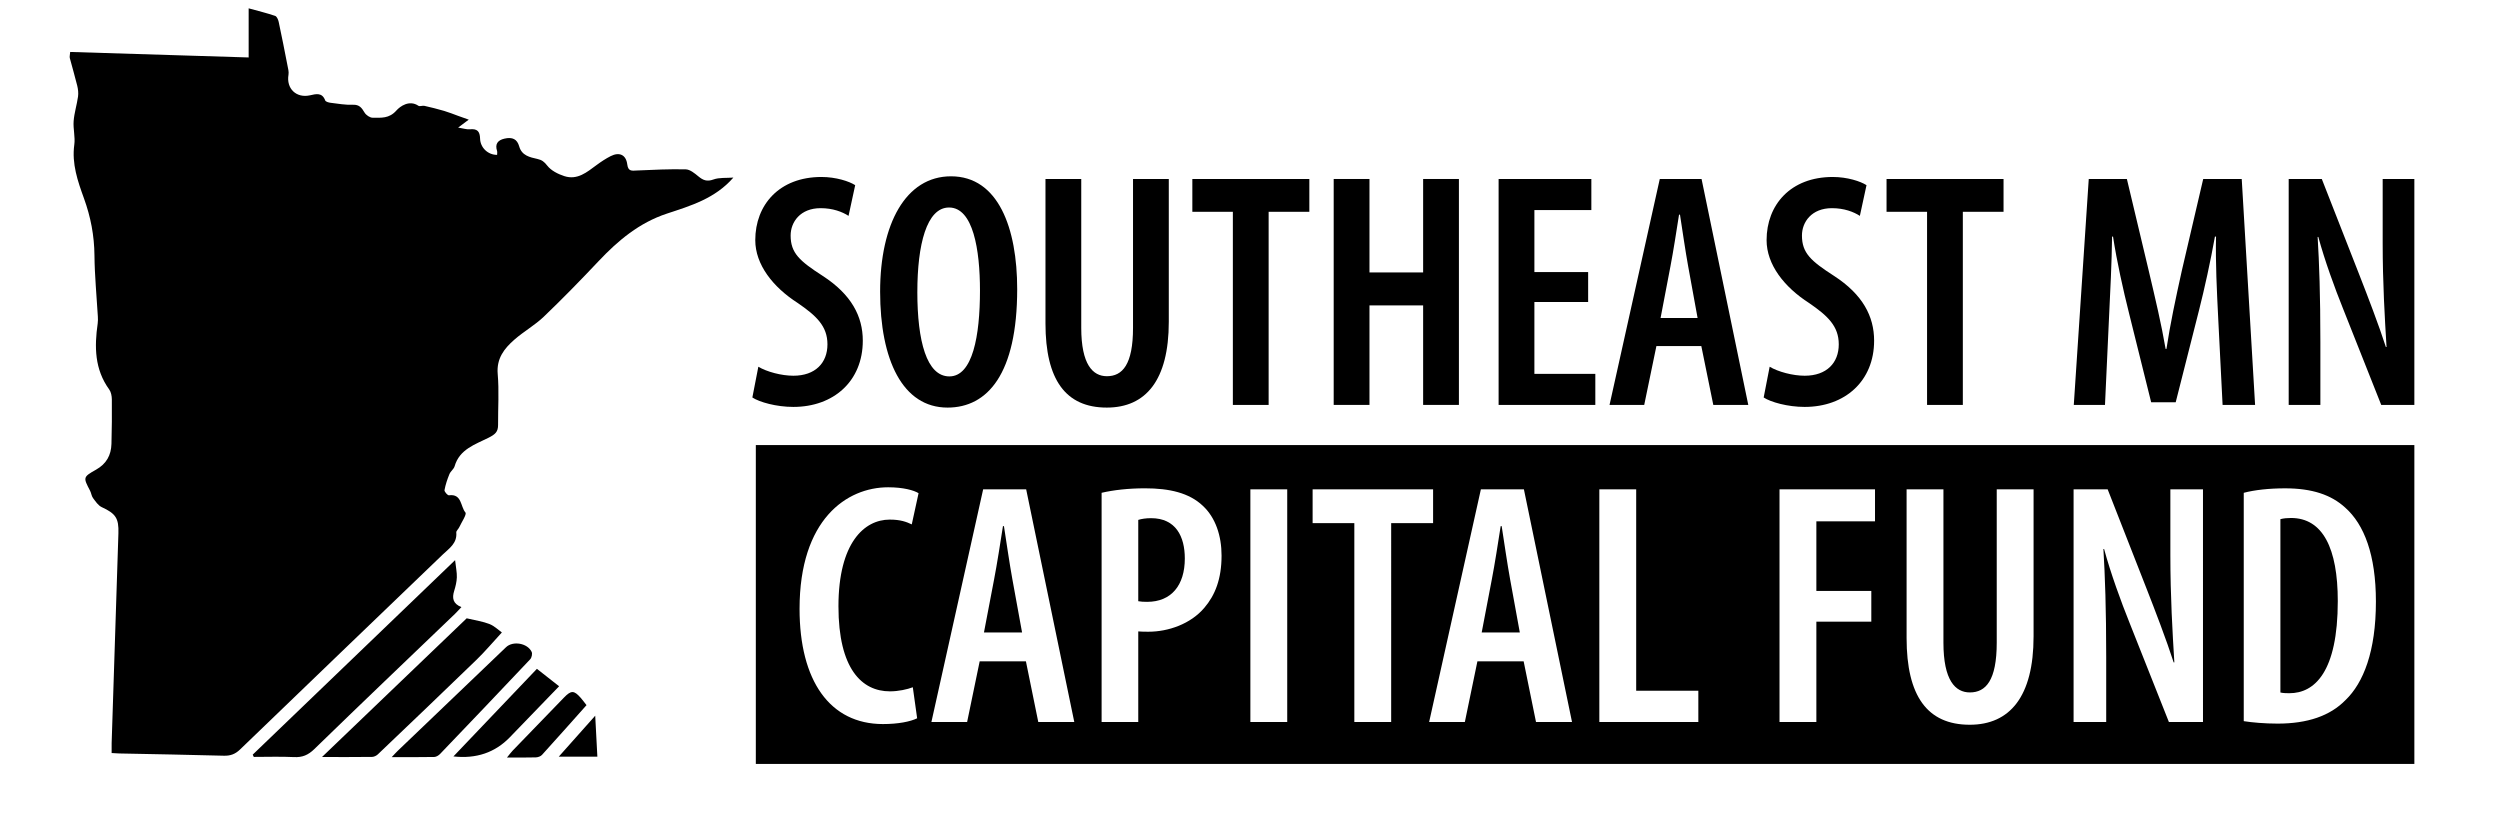<svg height="100" viewBox="0 0 300 100" width="300" xmlns="http://www.w3.org/2000/svg"><path d="m8.417 6.235 21.422.66v-5.895c1.145.317 2.177.567 3.179.907.204.069.369.457.426.725.371 1.731.712 3.469 1.05 5.207.073.374.186.773.125 1.133-.283 1.651.932 2.833 2.579 2.466.727-.162 1.458-.375 1.827.616.058.155.413.252.642.281.889.109 1.787.273 2.675.236.786-.033 1.065.373 1.406.941.182.303.641.617.975.617 1.004-.002 1.97.125 2.848-.872.438-.497 1.549-1.301 2.636-.564.165.112.489-.044.72.009.795.18 1.587.378 2.369.607.567.166 1.116.393 1.673.593.362.13.725.258 1.281.456l-1.273.952c.628.098 1.03.244 1.413.205.873-.09 1.197.248 1.219 1.115.029 1.099.953 1.963 2.043 1.956 0-.16.04-.333-.007-.478-.268-.83.087-1.28.874-1.467.982-.234 1.541.064 1.785.928.31 1.098 1.269 1.304 2.181 1.505.539.119.824.336 1.185.802.463.598 1.295 1.015 2.05 1.26 1.569.509 2.715-.481 3.877-1.335.535-.394 1.096-.768 1.688-1.068 1.038-.525 1.842-.162 1.986.995.11.882.579.756 1.173.731 1.949-.083 3.901-.184 5.848-.136.515.013 1.069.476 1.514.843.562.462 1.025.658 1.797.376.709-.259 1.548-.165 2.402-.232-2.205 2.526-5.126 3.381-7.975 4.323-3.314 1.095-5.854 3.22-8.194 5.7-2.143 2.272-4.325 4.512-6.581 6.671-1.074 1.028-2.413 1.774-3.535 2.759-1.216 1.067-2.157 2.257-1.996 4.119.176 2.023.032 4.074.044 6.112.005.831-.344 1.133-1.15 1.539-1.57.793-3.478 1.367-4.066 3.421-.098.343-.482.597-.621.937-.253.621-.473 1.267-.592 1.924-.032.18.373.642.531.621 1.573-.21 1.375 1.359 1.978 2.061.189.22-.462 1.17-.744 1.779-.101.219-.369.429-.351.625.117 1.3-.856 1.906-1.621 2.641-8.11 7.796-16.228 15.582-24.323 23.393-.581.561-1.156.775-1.952.752-4.182-.117-8.366-.183-12.548-.27-.273-.006-.546-.03-.915-.051 0-.438-.01-.814.002-1.189.269-8.395.54-16.789.812-25.184.059-1.816-.334-2.362-2.001-3.135-.429-.199-.745-.687-1.047-1.092-.181-.242-.205-.595-.35-.872-.834-1.596-.867-1.641.719-2.534 1.243-.7 1.806-1.737 1.845-3.091.05-1.779.063-3.56.046-5.339-.004-.403-.09-.881-.317-1.194-1.756-2.421-1.782-5.122-1.382-7.909.039-.275.036-.56.02-.838-.141-2.443-.384-4.885-.407-7.329-.022-2.386-.449-4.621-1.268-6.879-.733-2.024-1.47-4.131-1.152-6.412.129-.923-.152-1.898-.079-2.836.077-.987.388-1.955.528-2.94.06-.425.007-.888-.096-1.31-.27-1.112-.603-2.209-.892-3.317-.042-.16.017-.346.044-.726zm22.038 84.595c1.609 0 3.221-.058 4.827.021 1.004.05 1.698-.242 2.438-.962 5.591-5.439 11.24-10.817 16.869-16.216.239-.229.457-.479.781-.821-1.043-.416-1.129-1.099-.869-1.942.163-.528.301-1.083.32-1.63.02-.592-.113-1.19-.21-2.063-8.291 7.968-16.287 15.653-24.284 23.338l.128.274zm14.19 0c.235-.003.52-.139.694-.305 3.965-3.78 7.929-7.561 11.863-11.372 1.005-.974 1.908-2.052 3.021-3.258-.407-.287-.893-.775-1.48-1.008-.792-.314-1.662-.431-2.74-.69-5.549 5.319-11.344 10.874-17.366 16.646 2.221 0 4.115.011 6.008-.014zm7.466.007c.24-.005.528-.184.704-.368 3.617-3.774 7.226-7.555 10.811-11.358.18-.191.281-.659.175-.883-.5-1.059-2.252-1.352-3.077-.562-4.335 4.146-8.67 8.293-13.004 12.442-.193.184-.369.386-.712.746 1.839 0 3.472.015 5.103-.017zm2.3-.065q4.099.458 6.767-2.296c1.946-2.011 3.889-4.026 5.915-6.124l-2.664-2.092zm15.271-7.036c-.804-.911-1.143-.915-2.004-.027-2.053 2.117-4.104 4.236-6.151 6.359-.202.209-.372.449-.688.833 1.295 0 2.378.019 3.459-.014.253-.008.577-.118.74-.298 1.789-1.969 3.552-3.96 5.344-5.97-.267-.339-.47-.623-.7-.884zm2.002 7.064c-.087-1.65-.165-3.146-.258-4.915l-4.374 4.915z"/><path d="m91 44.007c1.011.608 2.774 1.08 4.204 1.08 2.644 0 4.09-1.549 4.09-3.765 0-2.192-1.334-3.425-3.552-4.953-2.997-1.921-5.109-4.621-5.109-7.55 0-4.24 2.879-7.582 7.941-7.582 1.746 0 3.326.518 4.049.983l-.798 3.686c-.735-.482-1.885-.926-3.349-.926-2.438 0-3.6 1.659-3.6 3.286 0 2.103 1.083 3.057 3.846 4.839 3.446 2.231 4.814 4.861 4.814 7.775 0 4.849-3.492 7.95-8.337 7.95-2.038 0-4.072-.575-4.916-1.132l.718-3.691z"/><path d="m122.063 34.691c0 10.187-3.562 14.22-8.357 14.22-5.4 0-8.091-5.731-8.091-13.922 0-8.122 3.076-13.832 8.505-13.832 5.68 0 7.943 6.219 7.943 13.534zm-11.983.344c0 5.892 1.115 10.134 3.845 10.134 2.798 0 3.672-4.882 3.672-10.294 0-4.909-.817-9.974-3.712-9.974-2.689 0-3.804 4.458-3.804 10.135z"/><path d="m129.75 21.478v17.863c0 4.394 1.381 5.804 3.08 5.804 1.859 0 3.132-1.393 3.132-5.804v-17.863h4.293v17.134c0 7.011-2.759 10.298-7.437 10.298-4.951 0-7.361-3.355-7.361-10.101v-17.331z"/><path d="m147.943 25.417h-4.862v-3.938h14.04v3.938h-4.885v23.173h-4.293z"/><path d="m164.337 21.478v11.215h6.439v-11.215h4.293v27.111h-4.293v-11.941h-6.439v11.941h-4.294v-27.111z"/><path d="m190.577 36.237h-6.45v8.627h7.312v3.726h-11.606v-27.112h11.129v3.727h-6.835v7.442h6.45v3.589z"/><path d="m198.769 41.524-1.463 7.066h-4.162l6.029-27.111h5.014l5.606 27.111h-4.197l-1.439-7.066h-5.39zm4.941-3.366-1.134-6.223c-.322-1.771-.685-4.274-.978-6.172h-.115c-.299 1.915-.701 4.499-1.029 6.189l-1.185 6.205h4.442z"/><path d="m212.358 44.007c1.011.608 2.774 1.08 4.204 1.08 2.644 0 4.09-1.549 4.09-3.765 0-2.192-1.334-3.425-3.552-4.953-2.997-1.921-5.109-4.621-5.109-7.55 0-4.24 2.879-7.582 7.941-7.582 1.746 0 3.326.518 4.049.983l-.798 3.686c-.735-.482-1.885-.926-3.349-.926-2.438 0-3.6 1.659-3.6 3.286 0 2.103 1.083 3.057 3.846 4.839 3.446 2.231 4.814 4.861 4.814 7.775 0 4.849-3.492 7.95-8.337 7.95-2.038 0-4.072-.575-4.916-1.132l.718-3.691z"/><path d="m231.247 25.417h-4.862v-3.938h14.04v3.938h-4.885v23.173h-4.293z"/><path d="m266.182 38.12c-.155-3.038-.334-6.729-.258-9.725h-.132c-.529 2.96-1.253 6.252-1.91 8.838l-2.797 11.036h-2.946l-2.665-10.723c-.691-2.758-1.444-6.12-1.91-9.15h-.115c-.035 3.065-.218 6.652-.373 9.864l-.477 10.33h-3.744l1.796-27.111h4.575l2.614 10.977c.823 3.5 1.506 6.343 2.035 9.417h.098c.467-3.046 1.07-5.888 1.852-9.417l2.561-10.977h4.622l1.603 27.111h-3.899l-.53-10.469z"/><path d="m274.643 48.589v-27.111h3.973l4.532 11.572c.961 2.457 2.318 5.981 3.157 8.593h.08c-.213-3.478-.464-7.655-.464-12.503v-7.661h3.801v27.111h-3.974l-4.578-11.54c-1.001-2.49-2.196-5.758-2.973-8.619h-.081c.19 3.131.328 6.977.328 12.582v7.578h-3.801z"/><path d="m138.125 62.181c-.611 0-1.155.083-1.534.207v9.757c.319.059.64.076 1.067.076 2.906 0 4.52-1.994 4.52-5.201 0-2.63-1.071-4.84-4.053-4.84z"/><path d="m120.473 63.134h-.118c-.308 1.972-.722 4.632-1.06 6.373l-1.22 6.39h4.574l-1.168-6.408c-.332-1.823-.705-4.401-1.008-6.355z"/><path d="m90.699 53.411v38.262h199.024v-38.262zm16.086 29.551c1.037 0 2.089-.237 2.752-.491l.521 3.724c-.817.402-2.283.692-4.106.692-6.37 0-10.005-5.2-10.005-13.822 0-10.742 5.666-14.591 10.631-14.591 1.816 0 3.093.36 3.65.71l-.816 3.742c-.657-.308-1.344-.574-2.652-.574-3.041 0-6.146 2.782-6.146 10.405 0 7.518 2.814 10.204 6.17 10.204zm17.808 3.677-1.482-7.276h-5.55l-1.506 7.276h-4.286l6.209-27.916h5.163l5.773 27.916zm19.934-13.711c-1.644 1.953-4.347 2.878-6.698 2.878-.45 0-.835 0-1.238-.036v10.868h-4.398v-27.502c1.425-.332 3.222-.538 5.202-.538 2.931 0 5.303.539 6.952 2.106 1.512 1.407 2.24 3.578 2.24 5.968 0 2.82-.785 4.765-2.061 6.256zm9.94 13.711h-4.422v-27.916h4.422zm12.474 0h-4.421v-23.861h-5.006v-4.055h14.457v4.055h-5.03zm17.38 0-1.482-7.276h-5.55l-1.506 7.276h-4.286l6.209-27.916h5.163l5.773 27.916zm19.48 0h-11.88v-27.916h4.422v24.168h7.458zm21.201-24.079h-7.038v8.349h6.594v3.695h-6.594v12.035h-4.422v-27.916h11.46zm19.027 13.806c0 7.219-2.841 10.604-7.658 10.604-5.098 0-7.579-3.455-7.579-10.401v-17.846h4.421v18.393c0 4.524 1.422 5.976 3.171 5.976 1.914 0 3.225-1.435 3.225-5.976v-18.393h4.421v17.643zm20.33 10.273h-4.092l-4.714-11.883c-1.031-2.564-2.261-5.929-3.061-8.875h-.083c.195 3.224.336 7.185.336 12.955v7.803h-3.914v-27.916h4.091l4.667 11.915c.99 2.53 2.387 6.158 3.251 8.848h.083c-.219-3.581-.478-7.882-.478-12.875v-7.888h3.914zm17.114-2.64c-1.858 1.912-4.579 2.835-8.156 2.835-1.53 0-3.073-.135-4.067-.295v-27.401c1.284-.343 3.056-.538 4.959-.538 3.251 0 5.539.78 7.213 2.311 2.288 2.028 3.687 5.685 3.687 11.278 0 5.985-1.498 9.746-3.636 11.811z"/><path d="m274.916 62.158c-.439 0-.889.036-1.268.141v20.803c.368.083.794.083 1.084.083 3.022 0 5.802-2.55 5.802-11.056 0-6.32-1.79-9.972-5.618-9.972z"/><path d="m180.201 63.134h-.118c-.308 1.972-.722 4.632-1.06 6.373l-1.22 6.39h4.574l-1.168-6.408c-.332-1.823-.705-4.401-1.008-6.355z"/></svg>